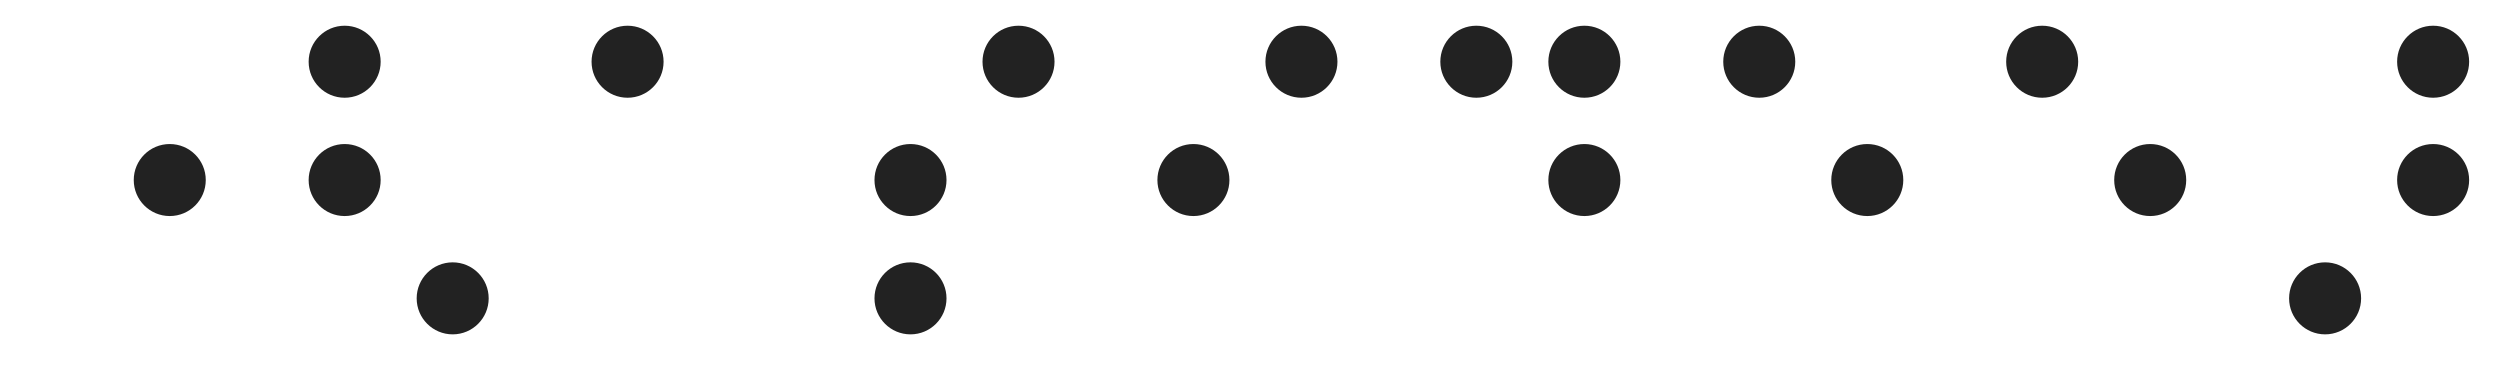 <?xml version="1.0" encoding="UTF-8"?>
<svg width="486px" height="71px" viewBox="0 0 486 71" version="1.1" xmlns="http://www.w3.org/2000/svg" xmlns:xlink="http://www.w3.org/1999/xlink">
    <title>comp_parens_aside</title>
    <g id="comp_parens_aside" stroke="none" stroke-width="1" fill="none" fill-rule="evenodd">
        <circle id="O" fill="#222" cx="33" cy="35" r="7"></circle>
        <circle id="O-C" fill="#222" cx="67" cy="35" r="7"></circle>
        <circle id="O-C-4" fill="#222" cx="88" cy="58" r="7"></circle>
        <circle id="O-C-5" fill="#222" cx="67" cy="12" r="7"></circle>
        <circle id="O-C-5" fill="#222" cx="122" cy="12" r="7"></circle>
        <circle id="O-C" fill="#222" cx="177" cy="35" r="7"></circle>
        <circle id="O-C-3" fill="#222" cx="177" cy="58" r="7"></circle>
        <circle id="O-C-6" fill="#222" cx="198" cy="12" r="7"></circle>
        <circle id="O-C" fill="#222" cx="232" cy="35" r="7"></circle>
        <circle id="O-C-6" fill="#222" cx="253" cy="12" r="7"></circle>
        <circle id="O" fill="#222" cx="308" cy="35" r="7"></circle>
        <circle id="O" fill="#222" cx="287" cy="12" r="7"></circle>
        <circle id="O" fill="#222" cx="308" cy="12" r="7"></circle>
        <circle id="O-C-2" fill="#222" cx="363" cy="35" r="7"></circle>
        <circle id="O-C-5" fill="#222" cx="342" cy="12" r="7"></circle>
        <circle id="O-C-2" fill="#222" cx="418" cy="35" r="7"></circle>
        <circle id="O-C-5" fill="#222" cx="397" cy="12" r="7"></circle>
        <circle id="O-C-2" fill="#222" cx="473" cy="35" r="7"></circle>
        <circle id="O-C-3" fill="#222" cx="452" cy="58" r="7"></circle>
        <circle id="O-C-6" fill="#222" cx="473" cy="12" r="7"></circle>
    </g>
</svg>